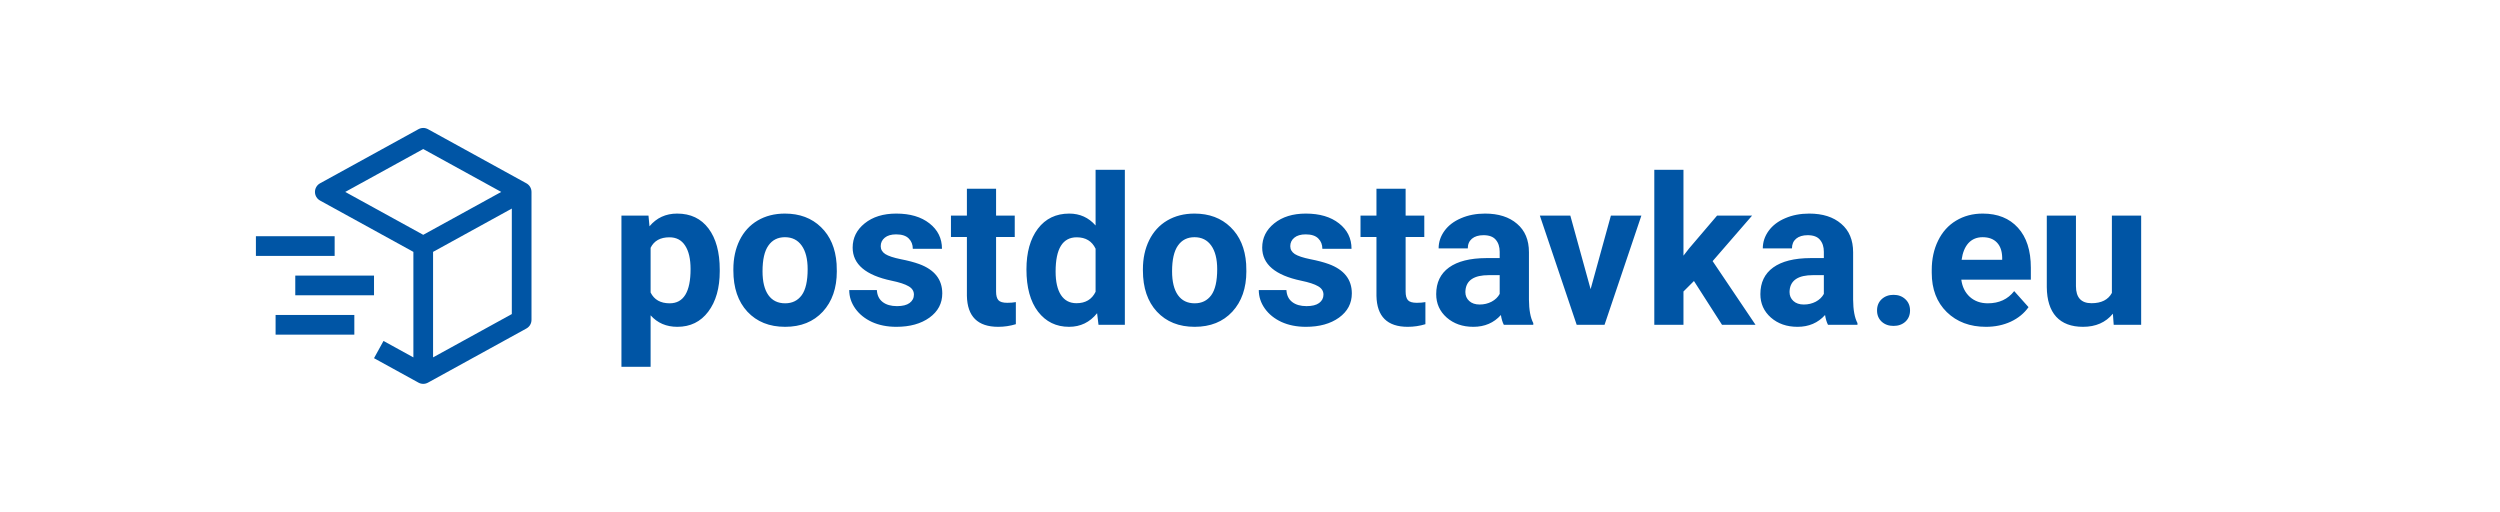 <svg width="254" height="52" viewBox="0 0 254 52" fill="none" xmlns="http://www.w3.org/2000/svg">
<g filter="url(#filter0_d)">
<path d="M0 50C0 22.386 22.386 0 50 0H252C252 27.614 229.614 50 202 50H0Z" fill="white"/>
</g>
<path d="M73.126 27.555C73.126 29.264 72.736 30.635 71.957 31.667C71.184 32.692 70.138 33.205 68.819 33.205C67.698 33.205 66.792 32.815 66.102 32.036V37.266H63.138V21.905H65.886L65.989 22.992C66.707 22.131 67.643 21.7 68.798 21.7C70.165 21.7 71.228 22.206 71.987 23.218C72.746 24.23 73.126 25.624 73.126 27.401V27.555ZM70.162 27.34C70.162 26.308 69.978 25.511 69.608 24.951C69.246 24.39 68.716 24.11 68.019 24.11C67.089 24.11 66.45 24.465 66.102 25.176V29.719C66.464 30.45 67.11 30.816 68.04 30.816C69.455 30.816 70.162 29.657 70.162 27.34ZM74.51 27.35C74.51 26.25 74.722 25.269 75.145 24.407C75.569 23.546 76.178 22.879 76.971 22.408C77.77 21.936 78.697 21.7 79.749 21.7C81.247 21.7 82.467 22.158 83.41 23.074C84.36 23.99 84.89 25.234 84.999 26.807L85.02 27.565C85.02 29.268 84.545 30.635 83.595 31.667C82.644 32.692 81.37 33.205 79.77 33.205C78.17 33.205 76.892 32.692 75.935 31.667C74.985 30.642 74.51 29.247 74.51 27.483V27.35ZM77.473 27.565C77.473 28.618 77.671 29.425 78.068 29.985C78.464 30.539 79.032 30.816 79.77 30.816C80.488 30.816 81.048 30.543 81.452 29.996C81.855 29.442 82.057 28.56 82.057 27.35C82.057 26.318 81.855 25.518 81.452 24.951C81.048 24.383 80.481 24.1 79.749 24.1C79.025 24.1 78.464 24.383 78.068 24.951C77.671 25.511 77.473 26.383 77.473 27.565ZM92.854 29.934C92.854 29.572 92.673 29.288 92.311 29.083C91.955 28.871 91.381 28.683 90.588 28.519C87.949 27.965 86.63 26.844 86.63 25.156C86.63 24.171 87.037 23.351 87.85 22.695C88.67 22.032 89.74 21.7 91.06 21.7C92.468 21.7 93.592 22.032 94.433 22.695C95.281 23.358 95.705 24.219 95.705 25.279H92.741C92.741 24.855 92.605 24.506 92.331 24.233C92.058 23.953 91.63 23.812 91.049 23.812C90.55 23.812 90.164 23.925 89.891 24.151C89.617 24.377 89.481 24.664 89.481 25.012C89.481 25.34 89.634 25.607 89.942 25.812C90.256 26.01 90.783 26.185 91.521 26.335C92.259 26.479 92.881 26.643 93.387 26.827C94.953 27.401 95.735 28.396 95.735 29.811C95.735 30.823 95.301 31.643 94.433 32.272C93.565 32.894 92.444 33.205 91.07 33.205C90.14 33.205 89.313 33.041 88.588 32.713C87.871 32.378 87.307 31.923 86.897 31.349C86.486 30.768 86.281 30.143 86.281 29.473H89.091C89.118 29.999 89.313 30.402 89.675 30.683C90.038 30.963 90.523 31.103 91.131 31.103C91.699 31.103 92.126 30.997 92.413 30.785C92.707 30.566 92.854 30.283 92.854 29.934ZM101.201 19.178V21.905H103.098V24.079H101.201V29.616C101.201 30.026 101.279 30.32 101.437 30.498C101.594 30.676 101.895 30.765 102.339 30.765C102.667 30.765 102.958 30.741 103.21 30.693V32.938C102.629 33.116 102.031 33.205 101.416 33.205C99.338 33.205 98.278 32.156 98.237 30.057V24.079H96.617V21.905H98.237V19.178H101.201ZM104.287 27.371C104.287 25.641 104.673 24.264 105.446 23.238C106.225 22.213 107.288 21.7 108.635 21.7C109.715 21.7 110.607 22.104 111.311 22.91V17.25H114.285V33H111.608L111.465 31.821C110.727 32.744 109.776 33.205 108.614 33.205C107.309 33.205 106.259 32.692 105.466 31.667C104.68 30.635 104.287 29.203 104.287 27.371ZM107.25 27.586C107.25 28.625 107.432 29.421 107.794 29.975C108.156 30.529 108.683 30.806 109.373 30.806C110.289 30.806 110.935 30.419 111.311 29.647V25.269C110.942 24.496 110.303 24.11 109.394 24.11C107.965 24.11 107.25 25.269 107.25 27.586ZM116.12 27.35C116.12 26.25 116.332 25.269 116.756 24.407C117.18 23.546 117.788 22.879 118.581 22.408C119.381 21.936 120.307 21.7 121.36 21.7C122.857 21.7 124.077 22.158 125.021 23.074C125.971 23.99 126.5 25.234 126.61 26.807L126.63 27.565C126.63 29.268 126.155 30.635 125.205 31.667C124.255 32.692 122.98 33.205 121.38 33.205C119.781 33.205 118.502 32.692 117.545 31.667C116.595 30.642 116.12 29.247 116.12 27.483V27.35ZM119.083 27.565C119.083 28.618 119.282 29.425 119.678 29.985C120.075 30.539 120.642 30.816 121.38 30.816C122.098 30.816 122.659 30.543 123.062 29.996C123.465 29.442 123.667 28.56 123.667 27.35C123.667 26.318 123.465 25.518 123.062 24.951C122.659 24.383 122.091 24.1 121.36 24.1C120.635 24.1 120.075 24.383 119.678 24.951C119.282 25.511 119.083 26.383 119.083 27.565ZM134.464 29.934C134.464 29.572 134.283 29.288 133.921 29.083C133.565 28.871 132.991 28.683 132.198 28.519C129.56 27.965 128.24 26.844 128.24 25.156C128.24 24.171 128.647 23.351 129.46 22.695C130.281 22.032 131.351 21.7 132.67 21.7C134.078 21.7 135.203 22.032 136.043 22.695C136.891 23.358 137.315 24.219 137.315 25.279H134.352C134.352 24.855 134.215 24.506 133.941 24.233C133.668 23.953 133.241 23.812 132.66 23.812C132.161 23.812 131.774 23.925 131.501 24.151C131.228 24.377 131.091 24.664 131.091 25.012C131.091 25.34 131.245 25.607 131.552 25.812C131.867 26.01 132.393 26.185 133.131 26.335C133.87 26.479 134.492 26.643 134.998 26.827C136.563 27.401 137.346 28.396 137.346 29.811C137.346 30.823 136.912 31.643 136.043 32.272C135.175 32.894 134.054 33.205 132.68 33.205C131.75 33.205 130.923 33.041 130.199 32.713C129.481 32.378 128.917 31.923 128.507 31.349C128.097 30.768 127.892 30.143 127.892 29.473H130.701C130.729 29.999 130.923 30.402 131.286 30.683C131.648 30.963 132.133 31.103 132.742 31.103C133.309 31.103 133.736 30.997 134.023 30.785C134.317 30.566 134.464 30.283 134.464 29.934ZM142.811 19.178V21.905H144.708V24.079H142.811V29.616C142.811 30.026 142.89 30.32 143.047 30.498C143.204 30.676 143.505 30.765 143.949 30.765C144.277 30.765 144.568 30.741 144.821 30.693V32.938C144.24 33.116 143.642 33.205 143.026 33.205C140.948 33.205 139.889 32.156 139.848 30.057V24.079H138.228V21.905H139.848V19.178H142.811ZM152.788 33C152.651 32.733 152.552 32.402 152.491 32.005C151.773 32.805 150.84 33.205 149.691 33.205C148.604 33.205 147.702 32.891 146.984 32.262C146.273 31.633 145.918 30.84 145.918 29.883C145.918 28.707 146.352 27.805 147.22 27.176C148.095 26.547 149.356 26.229 151.004 26.222H152.368V25.586C152.368 25.074 152.234 24.664 151.968 24.356C151.708 24.048 151.294 23.895 150.727 23.895C150.228 23.895 149.835 24.014 149.548 24.253C149.268 24.493 149.127 24.821 149.127 25.238H146.164C146.164 24.595 146.362 24 146.759 23.454C147.155 22.907 147.716 22.48 148.44 22.172C149.165 21.857 149.979 21.7 150.881 21.7C152.248 21.7 153.332 22.045 154.131 22.736C154.938 23.419 155.341 24.383 155.341 25.627V30.436C155.348 31.489 155.495 32.286 155.782 32.826V33H152.788ZM150.337 30.939C150.775 30.939 151.178 30.843 151.547 30.652C151.917 30.454 152.19 30.19 152.368 29.862V27.955H151.26C149.777 27.955 148.987 28.468 148.892 29.493L148.881 29.668C148.881 30.037 149.011 30.341 149.271 30.58C149.531 30.819 149.886 30.939 150.337 30.939ZM161.606 29.38L163.667 21.905H166.764L163.021 33H160.191L156.449 21.905H159.545L161.606 29.38ZM172.106 28.55L171.04 29.616V33H168.077V17.25H171.04V25.976L171.614 25.238L174.455 21.905H178.013L174.003 26.53L178.361 33H174.957L172.106 28.55ZM185.724 33C185.587 32.733 185.488 32.402 185.426 32.005C184.708 32.805 183.775 33.205 182.627 33.205C181.54 33.205 180.638 32.891 179.92 32.262C179.209 31.633 178.854 30.84 178.854 29.883C178.854 28.707 179.288 27.805 180.156 27.176C181.031 26.547 182.292 26.229 183.939 26.222H185.303V25.586C185.303 25.074 185.17 24.664 184.903 24.356C184.644 24.048 184.23 23.895 183.663 23.895C183.164 23.895 182.771 24.014 182.483 24.253C182.203 24.493 182.063 24.821 182.063 25.238H179.1C179.1 24.595 179.298 24 179.694 23.454C180.091 22.907 180.651 22.48 181.376 22.172C182.101 21.857 182.914 21.7 183.816 21.7C185.184 21.7 186.267 22.045 187.067 22.736C187.874 23.419 188.277 24.383 188.277 25.627V30.436C188.284 31.489 188.431 32.286 188.718 32.826V33H185.724ZM183.273 30.939C183.71 30.939 184.114 30.843 184.483 30.652C184.852 30.454 185.125 30.19 185.303 29.862V27.955H184.196C182.712 27.955 181.923 28.468 181.827 29.493L181.817 29.668C181.817 30.037 181.947 30.341 182.207 30.58C182.466 30.819 182.822 30.939 183.273 30.939ZM190.707 31.544C190.707 31.072 190.864 30.689 191.179 30.395C191.5 30.102 191.9 29.955 192.378 29.955C192.864 29.955 193.264 30.102 193.578 30.395C193.899 30.689 194.06 31.072 194.06 31.544C194.06 32.009 193.903 32.388 193.588 32.682C193.274 32.969 192.871 33.113 192.378 33.113C191.893 33.113 191.493 32.969 191.179 32.682C190.864 32.388 190.707 32.009 190.707 31.544ZM201.771 33.205C200.144 33.205 198.818 32.706 197.792 31.708C196.774 30.71 196.265 29.38 196.265 27.719V27.432C196.265 26.318 196.48 25.323 196.911 24.448C197.341 23.566 197.95 22.89 198.736 22.418C199.529 21.939 200.431 21.7 201.443 21.7C202.96 21.7 204.153 22.179 205.021 23.136C205.896 24.093 206.334 25.45 206.334 27.206V28.416H199.269C199.365 29.141 199.652 29.722 200.13 30.16C200.616 30.597 201.228 30.816 201.966 30.816C203.107 30.816 204 30.402 204.642 29.575L206.098 31.206C205.654 31.834 205.052 32.327 204.293 32.682C203.535 33.031 202.694 33.205 201.771 33.205ZM201.433 24.1C200.845 24.1 200.366 24.298 199.997 24.694C199.635 25.091 199.402 25.658 199.3 26.396H203.422V26.161C203.408 25.504 203.23 24.998 202.889 24.643C202.547 24.281 202.062 24.1 201.433 24.1ZM214.67 31.872C213.939 32.761 212.927 33.205 211.635 33.205C210.446 33.205 209.537 32.863 208.908 32.18C208.286 31.496 207.968 30.495 207.954 29.175V21.905H210.917V29.073C210.917 30.228 211.444 30.806 212.497 30.806C213.501 30.806 214.192 30.457 214.568 29.76V21.905H217.542V33H214.752L214.67 31.872Z" fill="#0055A5"/>
<path d="M53.482 18.624L43.482 13.124C43.334 13.043 43.169 13 43 13C42.831 13 42.666 13.043 42.518 13.124L32.518 18.624C32.361 18.71 32.23 18.837 32.139 18.991C32.048 19.145 32 19.321 32 19.5C32 19.679 32.048 19.855 32.139 20.009C32.23 20.163 32.361 20.29 32.518 20.376L42 25.591V36.31L38.964 34.64L38 36.391L42.518 38.876C42.666 38.957 42.831 39 43 39C43.169 39 43.334 38.957 43.482 38.876L53.482 33.376C53.639 33.29 53.77 33.163 53.861 33.009C53.952 32.855 54 32.679 54 32.5V19.5C54 19.321 53.952 19.145 53.861 18.991C53.77 18.837 53.639 18.71 53.482 18.624ZM43 15.142L50.925 19.5L43 23.858L35.075 19.5L43 15.142ZM52 31.909L44 36.309V25.59L52 21.19V31.909Z" fill="#0055A5"/>
<path d="M34 26H26V24H34V26Z" fill="#0055A5"/>
<path d="M36 34H28V32H36V34Z" fill="#0055A5"/>
<path d="M38 30H30V28H38V30Z" fill="#0055A5"/>
<defs>
<filter id="filter0_d" x="0" y="0" width="254" height="52" filterUnits="userSpaceOnUse" color-interpolation-filters="sRGB">
<feFlood flood-opacity="0" result="BackgroundImageFix"/>
<feColorMatrix in="SourceAlpha" type="matrix" values="0 0 0 0 0 0 0 0 0 0 0 0 0 0 0 0 0 0 127 0"/>
<feOffset dx="2" dy="2"/>
<feColorMatrix type="matrix" values="0 0 0 0 0 0 0 0 0 0 0 0 0 0 0 0 0 0 0.25 0"/>
<feBlend mode="normal" in2="BackgroundImageFix" result="effect1_dropShadow"/>
<feBlend mode="normal" in="SourceGraphic" in2="effect1_dropShadow" result="shape"/>
</filter>
</defs>
</svg>
